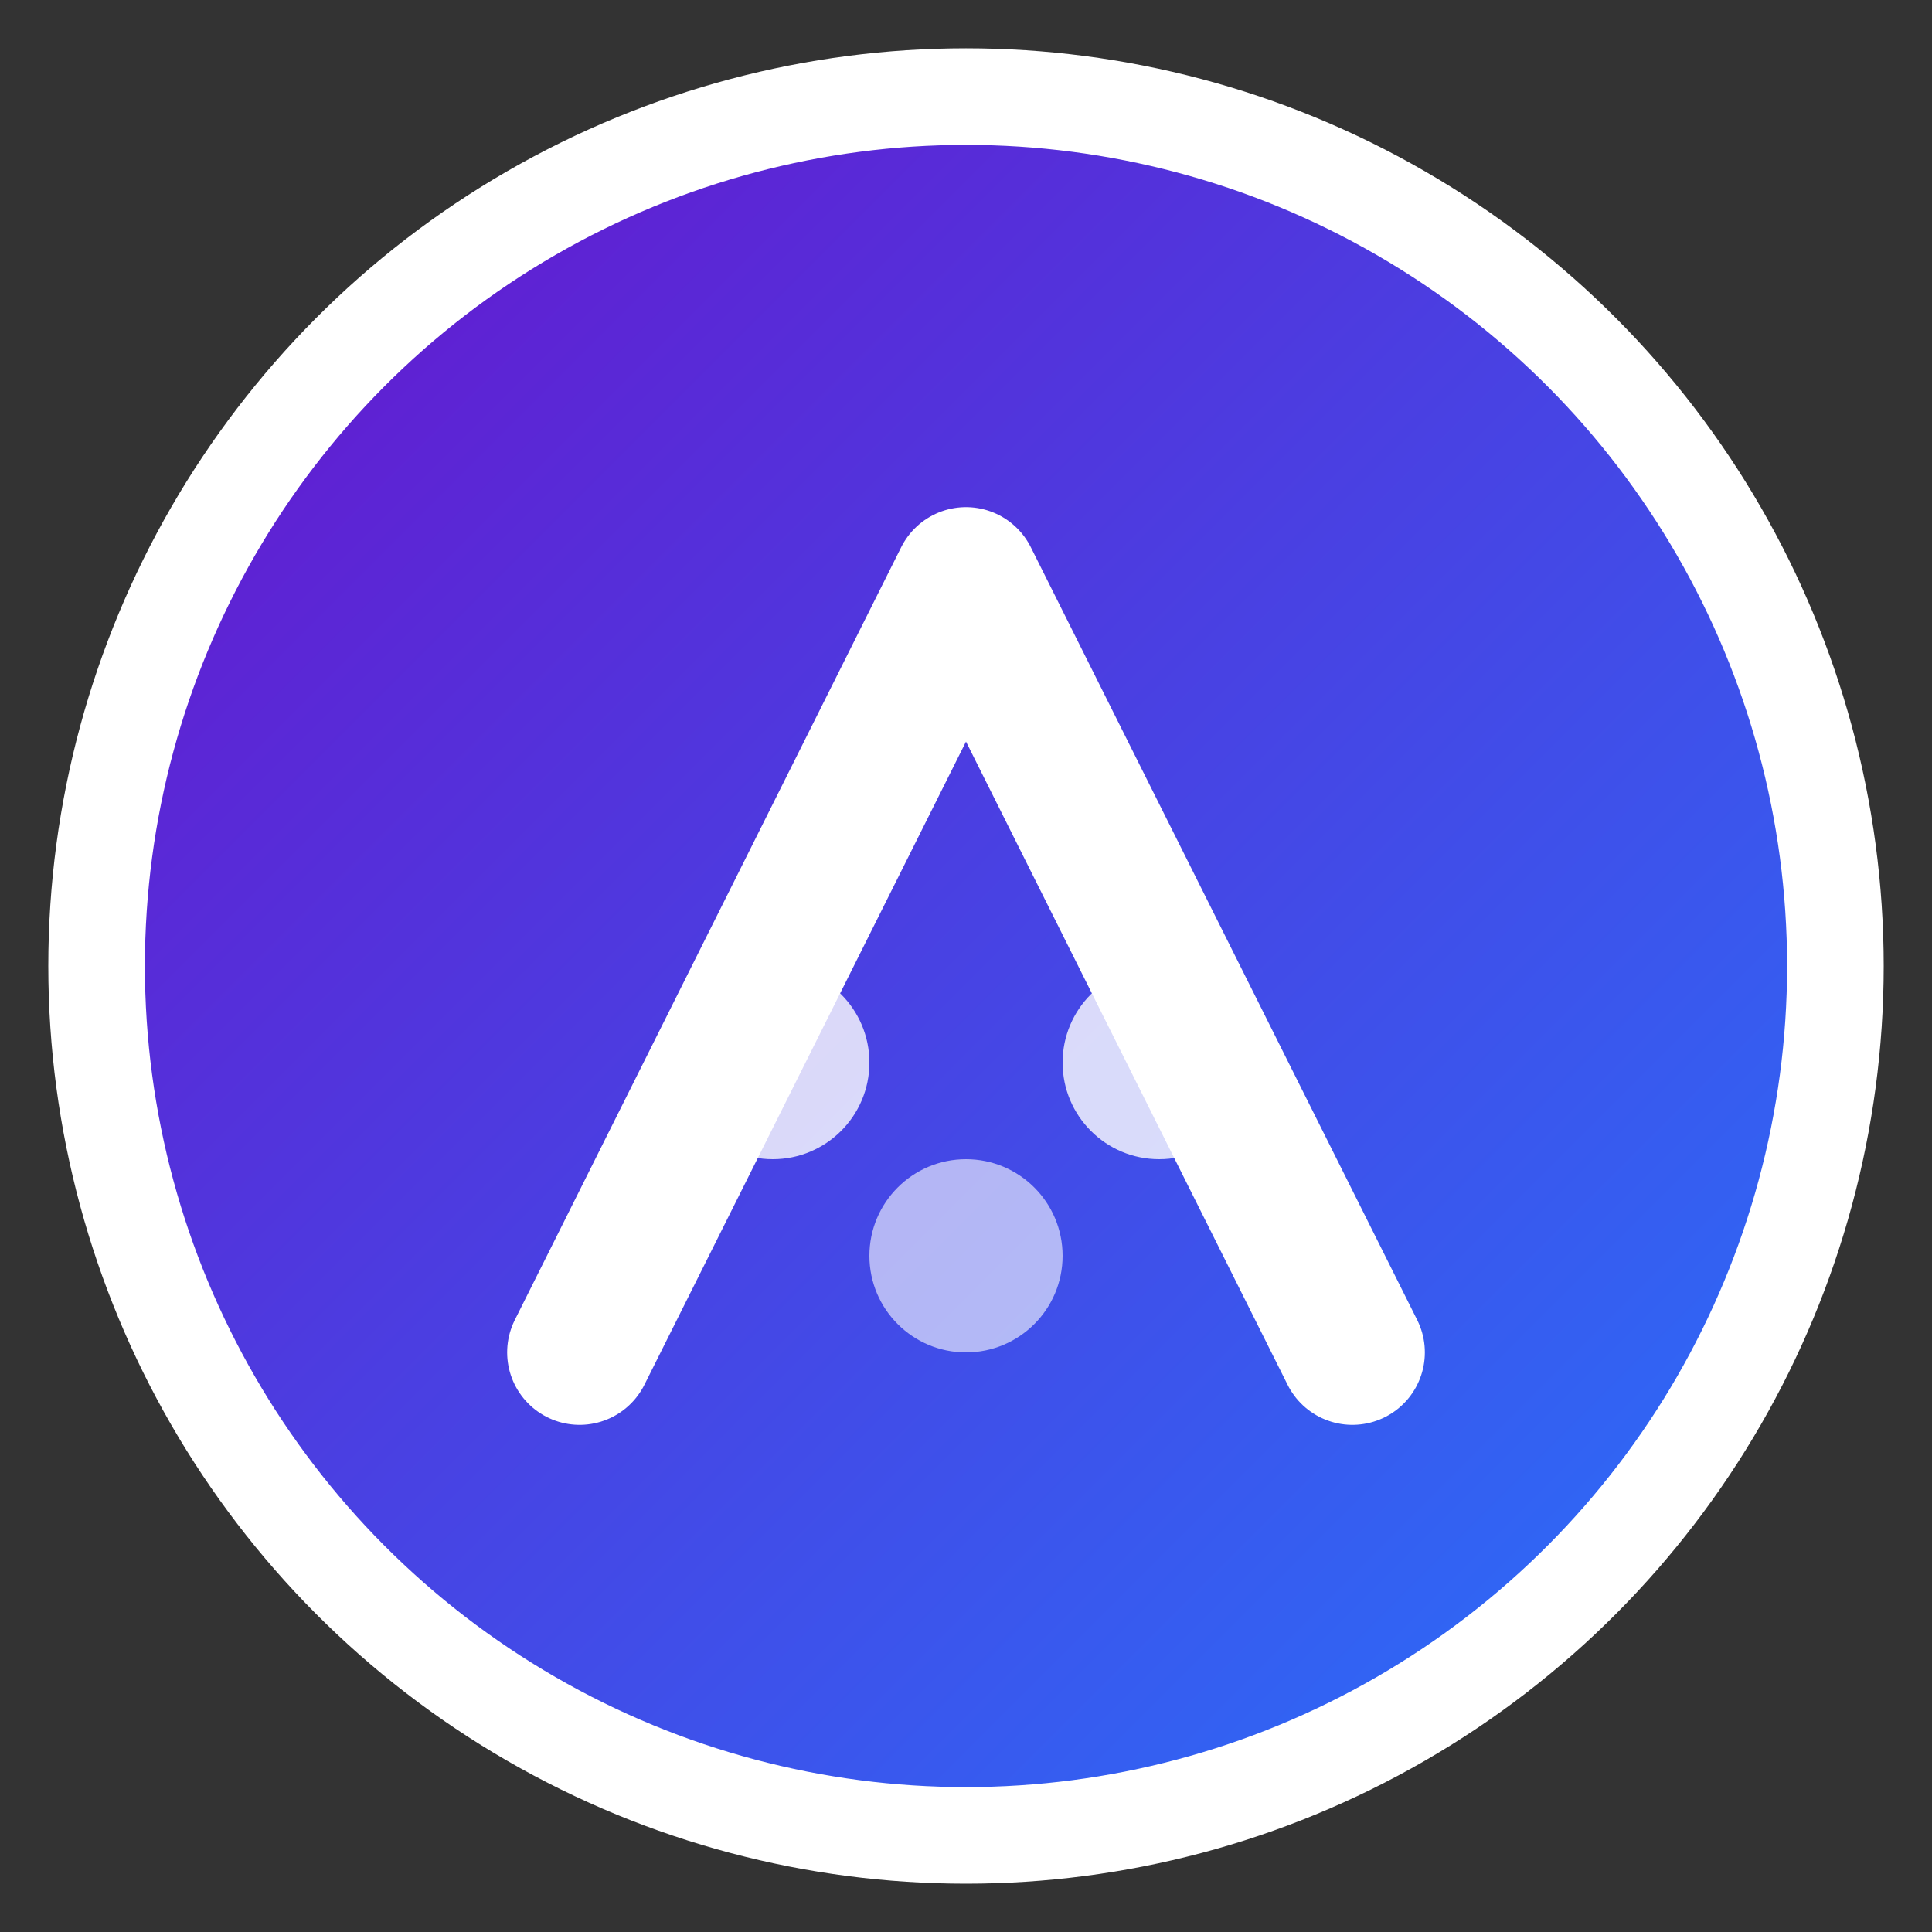 <svg width="40" height="40" viewBox="0 0 40 40" fill="none" xmlns="http://www.w3.org/2000/svg">
  <rect x="0" y="0" width="40" height="40" fill="#333333" stroke="none"/>
  <defs>
    <linearGradient id="logoGradient" x1="0%" y1="0%" x2="100%" y2="100%">
      <stop offset="0%" style="stop-color:#6a11cb;stop-opacity:1" />
      <stop offset="100%" style="stop-color:#2575fc;stop-opacity:1" />
    </linearGradient>
  </defs>
  
  <!-- Background circle -->
  <circle cx="20" cy="20" r="18" fill="url(#logoGradient)" stroke="white" stroke-width="2"/>
  
  <!-- V letter -->
  <path d="M12 28L20 12L28 28" stroke="white" stroke-width="3" stroke-linecap="round" stroke-linejoin="round" fill="none"/>
  
  <!-- Decision dots -->
  <circle cx="16" cy="22" r="2" fill="white" opacity="0.8"/>
  <circle cx="24" cy="22" r="2" fill="white" opacity="0.8"/>
  <circle cx="20" cy="26" r="2" fill="white" opacity="0.6"/>
</svg> 